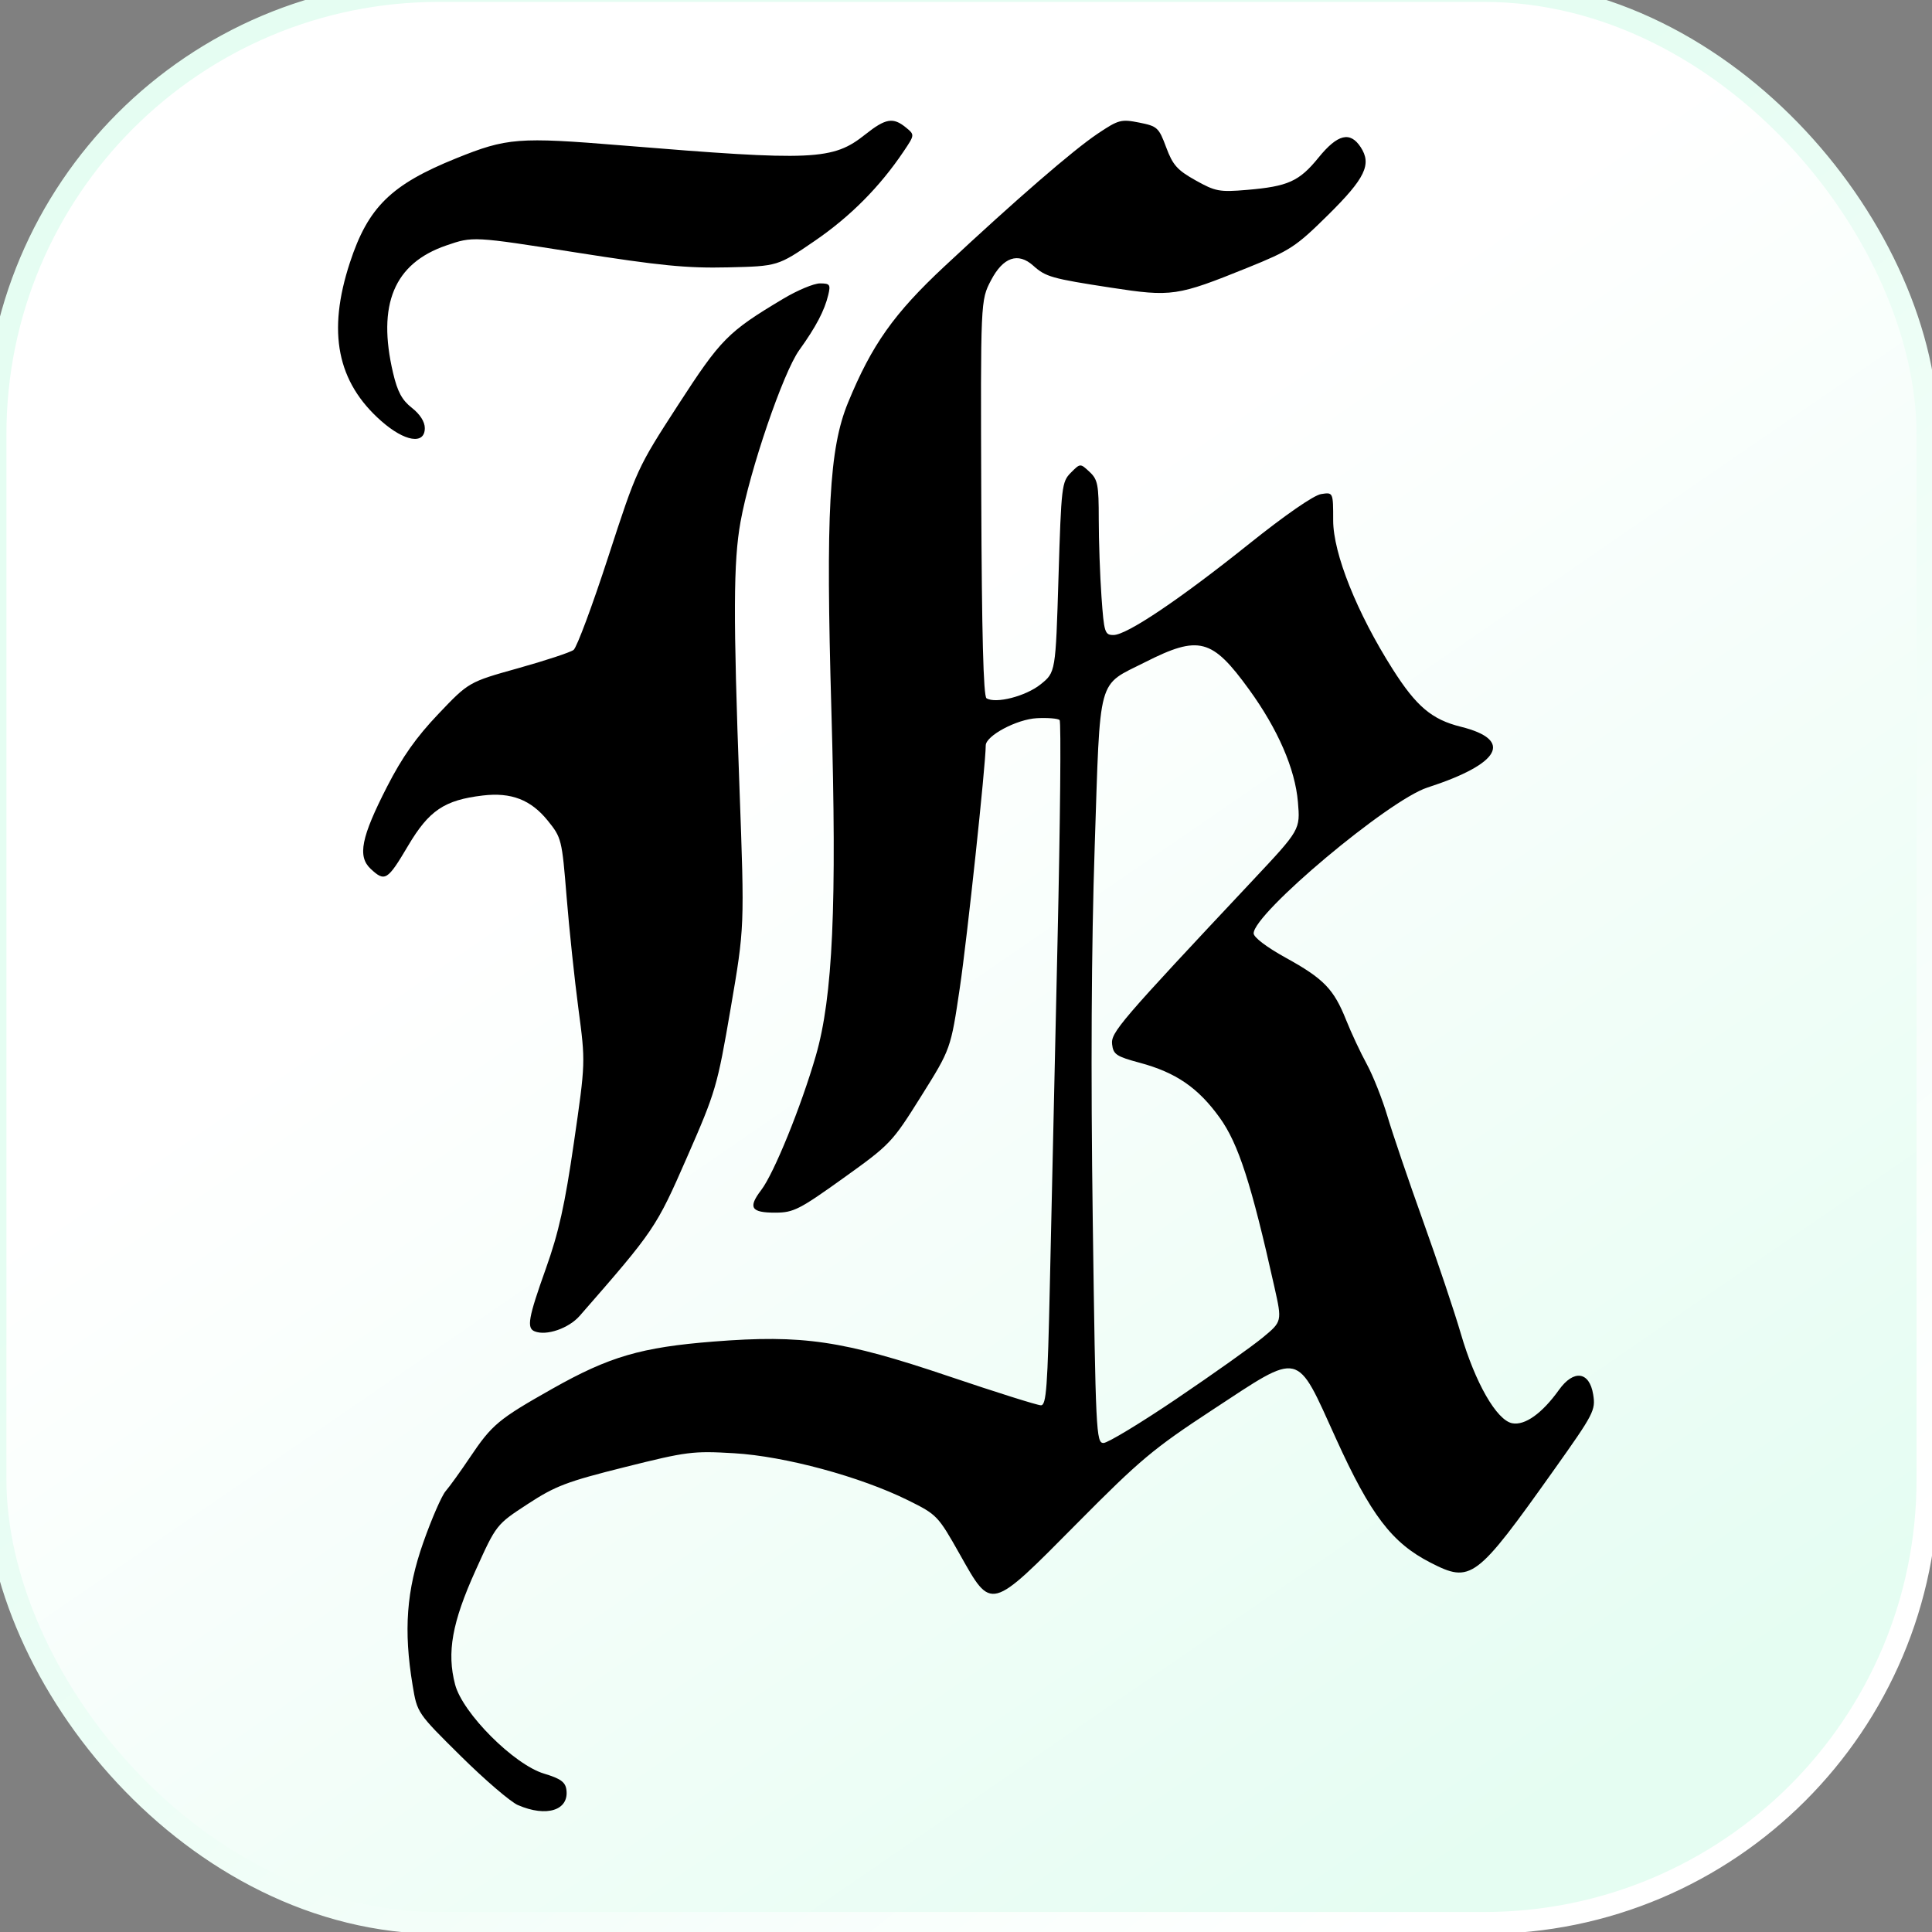 <?xml version="1.0" encoding="UTF-8" standalone="no"?>
<!-- Created with Inkscape (http://www.inkscape.org/) -->

<svg
   width="200mm"
   height="200mm"
   viewBox="0 0 200 200"
   version="1.1"
   id="svg5"
   xml:space="preserve"
   sodipodi:docname="favicon-light.svg"
   inkscape:version="1.2.2 (b0a84865, 2022-12-01)"
   inkscape:export-filename="favicon-light.png"
   inkscape:export-xdpi="96"
   inkscape:export-ydpi="96"
   xmlns:inkscape="http://www.inkscape.org/namespaces/inkscape"
   xmlns:sodipodi="http://sodipodi.sourceforge.net/DTD/sodipodi-0.dtd"
   xmlns:xlink="http://www.w3.org/1999/xlink"
   xmlns="http://www.w3.org/2000/svg"
   xmlns:svg="http://www.w3.org/2000/svg"><rect x="0" y="0" width="200" height="200" fill="#808080" stroke="none"/><sodipodi:namedview
     id="namedview7"
     pagecolor="#505050"
     bordercolor="#eeeeee"
     borderopacity="1"
     inkscape:showpageshadow="0"
     inkscape:pageopacity="0"
     inkscape:pagecheckerboard="0"
     inkscape:deskcolor="#505050"
     inkscape:document-units="mm"
     showgrid="false"
     inkscape:zoom="0.56484884"
     inkscape:cx="43.374436"
     inkscape:cy="403.64781"
     inkscape:window-width="1290"
     inkscape:window-height="904"
     inkscape:window-x="222"
     inkscape:window-y="38"
     inkscape:window-maximized="0"
     inkscape:current-layer="layer1" /><defs
     id="defs2"><linearGradient
       inkscape:collect="always"
       id="linearGradient1839"><stop
         style="stop-color:#ffffff;stop-opacity:1;"
         offset="0"
         id="stop1835" /><stop
         style="stop-color:#e5fdf2;stop-opacity:1;"
         offset="1"
         id="stop1837" /></linearGradient><linearGradient
       inkscape:collect="always"
       id="linearGradient958"><stop
         style="stop-color:#ffffff;stop-opacity:1;"
         offset="0"
         id="stop954" /><stop
         style="stop-color:#e5fdf2;stop-opacity:1;"
         offset="1"
         id="stop956" /></linearGradient><linearGradient
       inkscape:collect="always"
       xlink:href="#linearGradient958"
       id="linearGradient960"
       x1="97.43"
       y1="61.362"
       x2="176.592"
       y2="176.592"
       gradientUnits="userSpaceOnUse" /><linearGradient
       inkscape:collect="always"
       xlink:href="#linearGradient1839"
       id="linearGradient1841"
       x1="176.592"
       y1="176.592"
       x2="88.986"
       y2="65.806"
       gradientUnits="userSpaceOnUse" /></defs><g
     inkscape:label="Layer 1"
     inkscape:groupmode="layer"
     id="layer1"><rect
       style="fill:url(#linearGradient960);stroke-width:2.265;fill-opacity:1;stroke:url(#linearGradient1841);stroke-dasharray:none"
       id="rect286"
       width="200"
       height="200"
       x="-0.468"
       y="-0.937"
       ry="45.905" /></g><path
     style="fill:#000000;stroke-width:0.433"
     d="m 53.621,186.867 c -0.772,-0.336 -3.435,-2.619 -5.917,-5.075 -4.513,-4.465 -4.513,-4.465 -4.988,-7.317 -0.949,-5.706 -0.643,-9.838 1.097,-14.782 0.864,-2.457 1.909,-4.857 2.321,-5.333 0.413,-0.477 1.536,-2.037 2.497,-3.467 2.305,-3.431 2.954,-3.972 8.561,-7.138 5.881,-3.321 9.185,-4.287 16.684,-4.878 9.218,-0.727 13.364,-0.115 24.306,3.583 4.907,1.659 9.216,3.016 9.575,3.016 0.56,0 0.692,-1.799 0.929,-12.676 0.152,-6.972 0.507,-22.865 0.789,-35.319 0.282,-12.454 0.379,-22.777 0.216,-22.94 -0.163,-0.163 -1.219,-0.251 -2.347,-0.194 -2.084,0.104 -5.3,1.819 -5.301,2.826 -9e-4,1.981 -1.918,19.912 -2.677,25.047 -0.941,6.364 -0.941,6.364 -4.013,11.267 -3.005,4.797 -3.179,4.981 -8.05,8.472 -4.529,3.247 -5.161,3.569 -7.011,3.575 -2.552,0.009 -2.884,-0.515 -1.488,-2.345 1.32,-1.73 4.119,-8.613 5.649,-13.893 1.765,-6.089 2.193,-15.6 1.611,-35.8 -0.588,-20.412 -0.228,-27.066 1.723,-31.813 2.463,-5.992 4.747,-9.22 9.993,-14.117 7.396,-6.905 13.315,-12.03 15.868,-13.739 2.145,-1.436 2.413,-1.507 4.278,-1.137 1.882,0.374 2.034,0.513 2.796,2.562 0.682,1.834 1.149,2.359 3.04,3.417 2.061,1.154 2.472,1.23 5.318,0.99 4.257,-0.36 5.414,-0.881 7.414,-3.344 1.972,-2.428 3.269,-2.749 4.362,-1.081 1.167,1.781 0.469,3.227 -3.403,7.049 -3.314,3.272 -3.887,3.646 -8.326,5.44 -7.276,2.941 -7.829,3.022 -14.122,2.056 -6.13,-0.941 -6.753,-1.117 -8.042,-2.275 -1.578,-1.418 -3.124,-0.881 -4.377,1.518 -1.081,2.071 -1.081,2.071 -1.006,22.523 0.052,14.039 0.221,20.543 0.541,20.74 0.955,0.59 4.065,-0.208 5.597,-1.437 1.558,-1.249 1.558,-1.249 1.857,-11.089 0.287,-9.43 0.34,-9.881 1.277,-10.823 0.977,-0.983 0.977,-0.983 1.934,-0.091 0.855,0.796 0.957,1.323 0.957,4.925 0,2.218 0.127,5.818 0.282,8 0.264,3.725 0.34,3.967 1.244,3.967 1.374,0 6.806,-3.65 14.011,-9.414 3.762,-3.01 6.716,-5.054 7.475,-5.174 1.255,-0.198 1.255,-0.198 1.255,2.724 0,3.423 2.461,9.576 6.16,15.401 2.449,3.857 4.055,5.213 7.052,5.958 5.485,1.363 4.123,3.84 -3.461,6.297 -4.014,1.301 -17.984,13.025 -17.984,15.094 0,0.41 1.349,1.434 3.339,2.532 3.924,2.166 4.958,3.235 6.24,6.451 0.522,1.311 1.481,3.358 2.131,4.55 0.649,1.192 1.615,3.629 2.146,5.417 0.531,1.788 2.189,6.663 3.685,10.834 1.496,4.171 3.252,9.408 3.902,11.637 1.486,5.098 3.714,8.984 5.327,9.292 1.315,0.251 3.096,-1.021 4.84,-3.458 1.524,-2.129 3.154,-1.906 3.539,0.483 0.263,1.628 0.081,1.978 -4.056,7.8 -8.084,11.378 -8.589,11.757 -12.799,9.597 -3.984,-2.043 -6.181,-4.928 -9.764,-12.819 -4.193,-9.235 -3.515,-9.077 -12.804,-2.983 -6.12,4.015 -7.477,5.153 -13.997,11.732 -9.073,9.156 -8.833,9.092 -12.15,3.211 -2.254,-3.996 -2.356,-4.103 -5.354,-5.588 -4.94,-2.447 -12.742,-4.558 -17.998,-4.87 -4.269,-0.253 -4.883,-0.176 -11.322,1.435 -6.016,1.504 -7.186,1.949 -10.057,3.825 -3.249,2.122 -3.249,2.122 -5.402,6.889 -2.427,5.372 -2.982,8.475 -2.111,11.795 0.778,2.964 6.094,8.288 9.211,9.223 1.694,0.508 2.198,0.868 2.308,1.649 0.304,2.143 -2.046,2.896 -5.012,1.607 z M 121.861,144.756 c 3.759,-2.542 7.741,-5.371 8.849,-6.287 2.015,-1.666 2.015,-1.666 1.217,-5.238 -2.391,-10.704 -3.727,-14.837 -5.666,-17.531 -2.232,-3.1 -4.523,-4.674 -8.275,-5.683 -2.422,-0.652 -2.74,-0.863 -2.86,-1.907 -0.142,-1.227 0.746,-2.263 14.574,-16.994 4.904,-5.225 4.904,-5.225 4.66,-8.097 -0.291,-3.428 -2.069,-7.523 -5.057,-11.645 -3.833,-5.288 -5.187,-5.644 -10.762,-2.826 -5.005,2.53 -4.623,1.132 -5.218,19.077 -0.345,10.41 -0.413,23.278 -0.202,38.677 0.301,21.99 0.353,23.076 1.111,23.076 0.438,0 3.871,-2.079 7.63,-4.621 z m -66.511,-6.934 c -0.85,-0.342 -0.663,-1.394 1.16,-6.504 1.331,-3.732 1.963,-6.574 2.903,-13.055 1.201,-8.283 1.201,-8.283 0.466,-13.828 -0.405,-3.049 -0.956,-8.274 -1.226,-11.611 -0.48,-5.932 -0.523,-6.107 -1.953,-7.876 -1.746,-2.16 -3.78,-2.946 -6.718,-2.598 -3.976,0.471 -5.574,1.546 -7.741,5.209 -2.129,3.598 -2.392,3.761 -3.864,2.389 -1.387,-1.292 -0.994,-3.267 1.7,-8.526 1.564,-3.053 3.01,-5.102 5.299,-7.508 3.149,-3.309 3.149,-3.309 8.273,-4.743 2.818,-0.788 5.396,-1.639 5.728,-1.891 0.332,-0.252 1.945,-4.583 3.585,-9.625 2.955,-9.086 3.019,-9.226 7.222,-15.714 4.446,-6.863 5.157,-7.582 10.899,-11.015 1.461,-0.874 3.171,-1.588 3.8,-1.588 1.028,0 1.114,0.121 0.858,1.192 -0.391,1.631 -1.271,3.304 -3.01,5.725 -1.659,2.309 -5.12,12.439 -6.076,17.785 -0.738,4.124 -0.759,9.679 -0.103,27.582 0.526,14.365 0.526,14.365 -0.912,22.751 -1.391,8.113 -1.538,8.616 -4.526,15.437 -3.2,7.307 -3.35,7.527 -11.096,16.398 -1.14,1.305 -3.449,2.104 -4.668,1.614 z M 39.478,43.595 c -4.592,-4.042 -5.618,-9.216 -3.256,-16.415 1.883,-5.738 4.26,-8.07 11.003,-10.792 5.252,-2.121 6.437,-2.213 17.117,-1.338 19.931,1.634 21.863,1.547 25.234,-1.133 2.099,-1.668 2.878,-1.802 4.198,-0.722 0.926,0.758 0.926,0.758 -0.24,2.492 -2.467,3.665 -5.51,6.727 -9.193,9.25 -3.827,2.621 -3.827,2.621 -8.988,2.741 -4.265,0.099 -7.001,-0.17 -15.777,-1.55 -10.617,-1.669 -10.617,-1.669 -13.39,-0.714 -5.39,1.855 -7.162,6.112 -5.495,13.197 0.457,1.944 0.923,2.808 1.943,3.607 0.843,0.66 1.342,1.441 1.342,2.102 0,1.741 -2.075,1.407 -4.496,-0.724 z"
     id="path464" /></svg>
